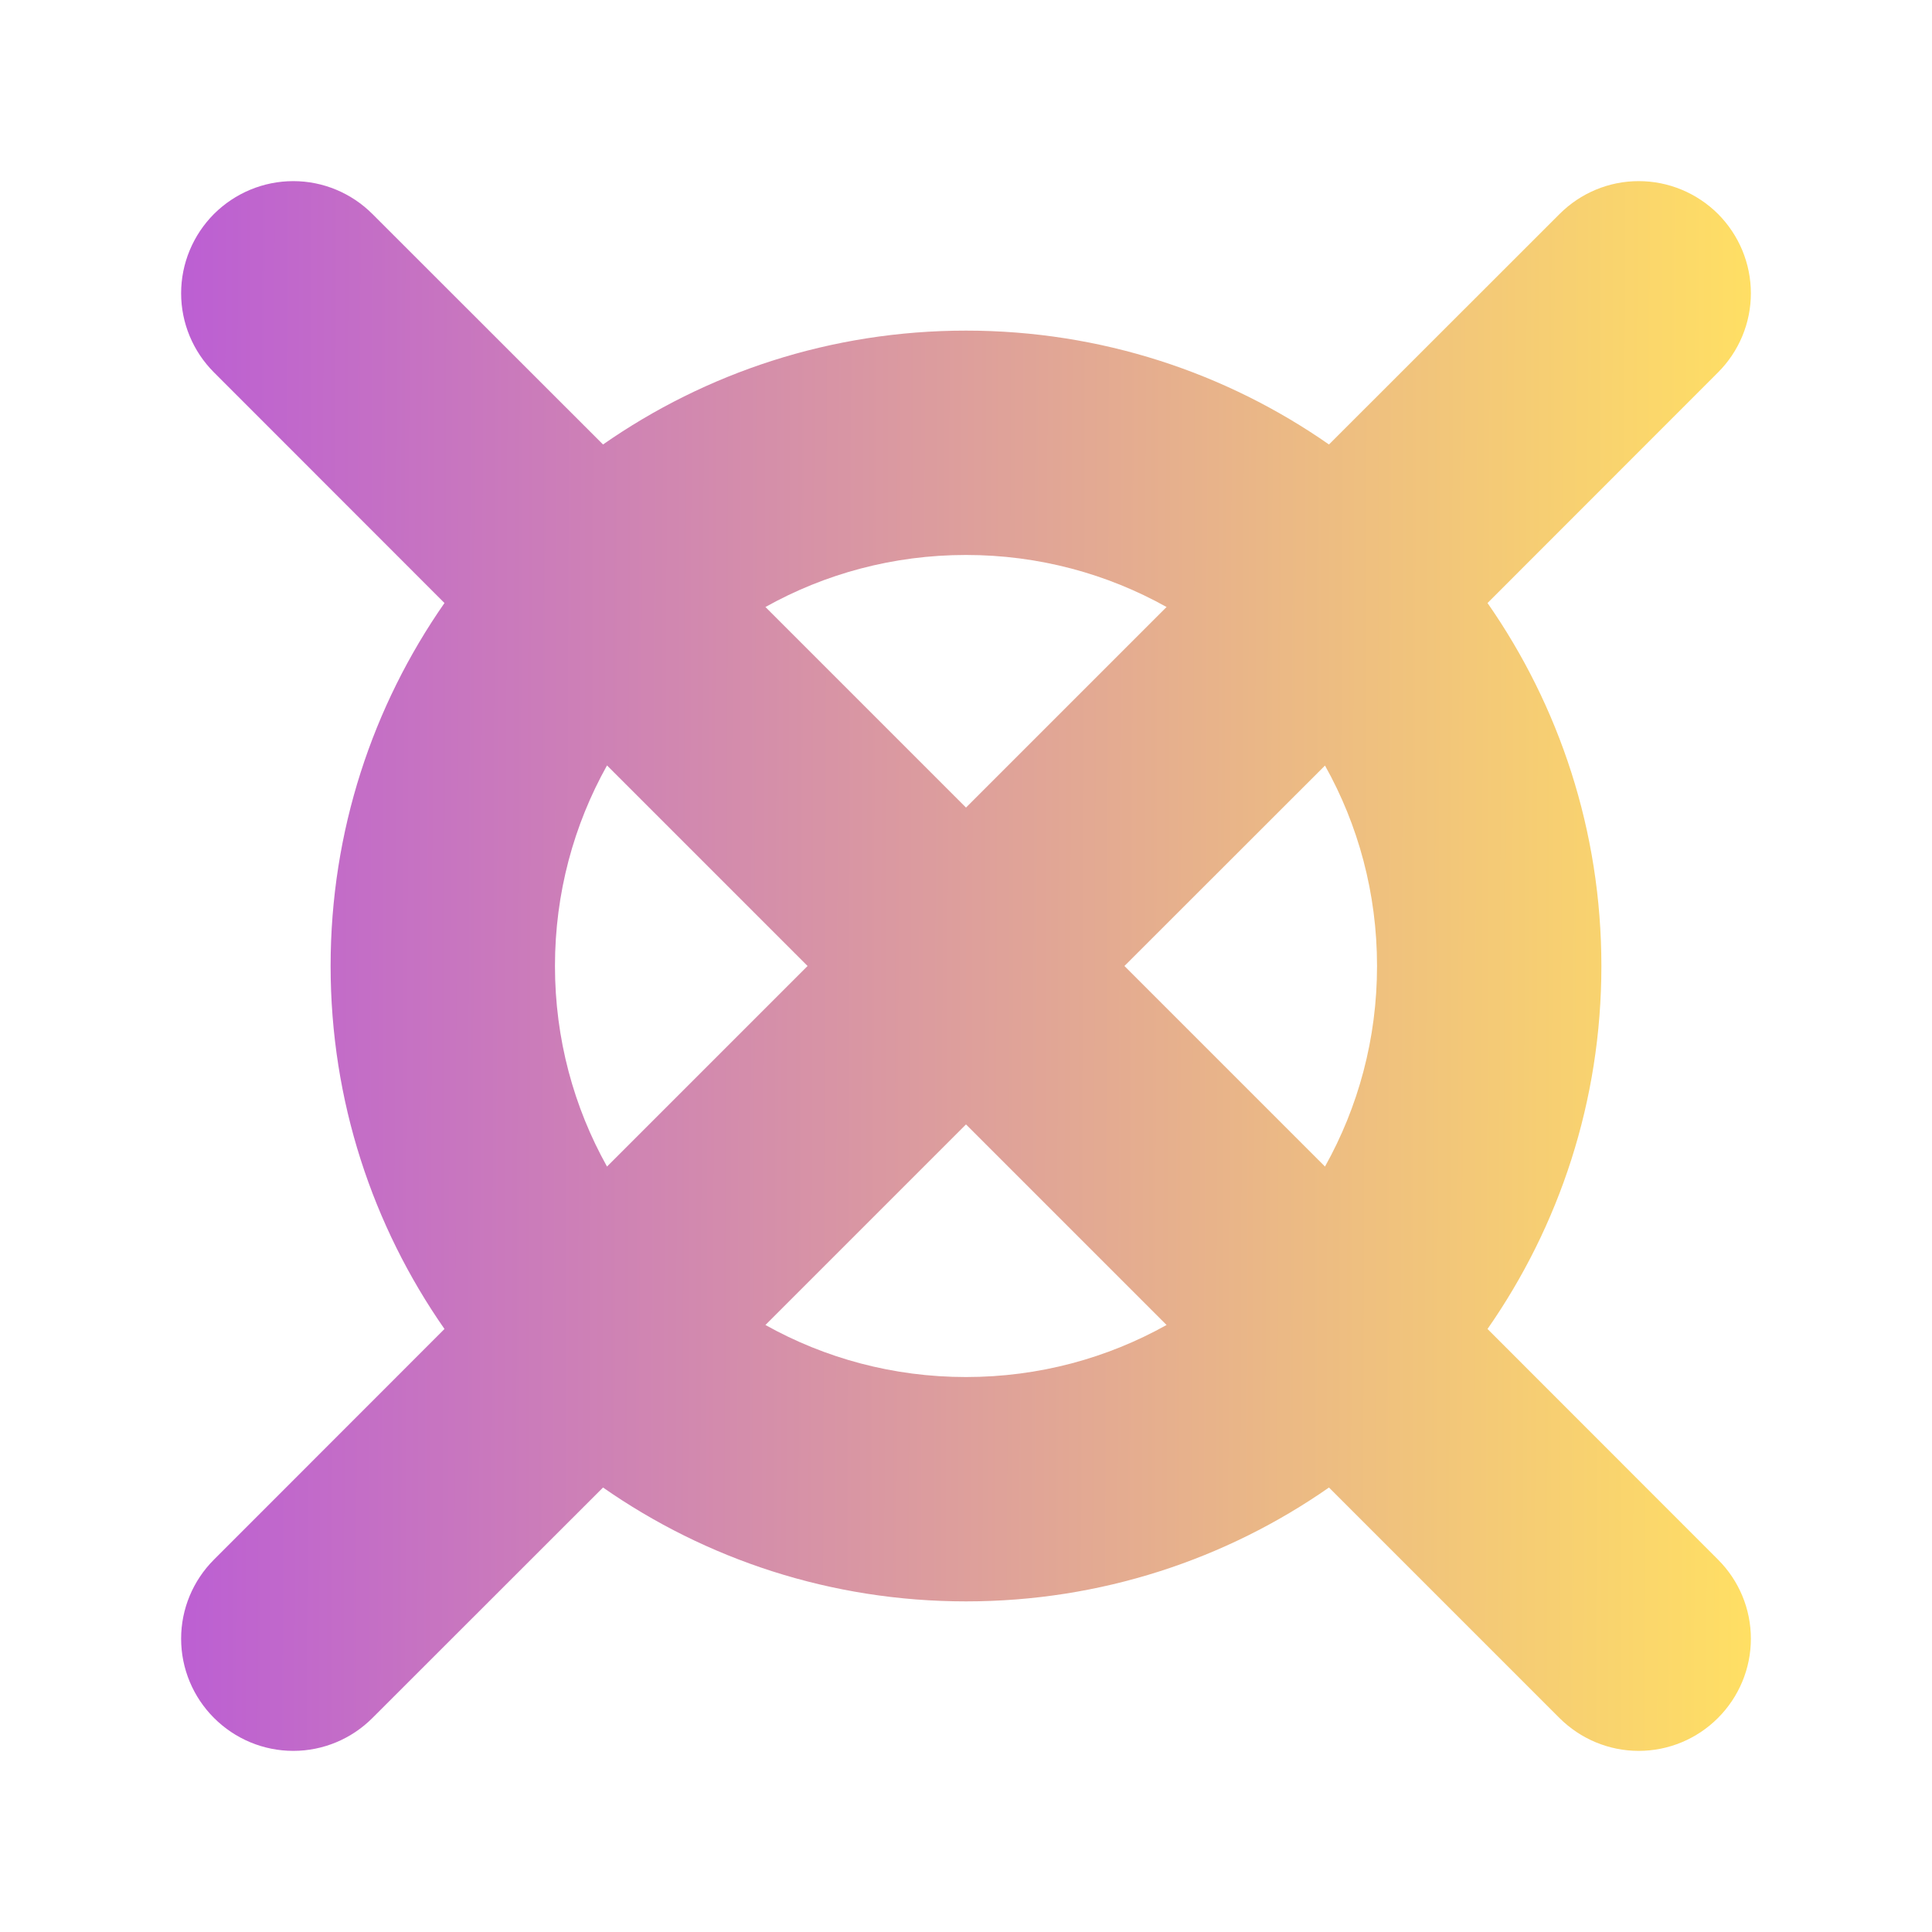 <?xml version="1.0" encoding="UTF-8" standalone="no"?>
<svg
   style="isolation:isolate"
   width="16"
   height="16"
   viewBox="0 0 16 16"
   version="1.1"
   id="svg22"
   sodipodi:docname="kup.svg"
   inkscape:version="1.3 (0e150ed6c4, 2023-07-21)"
   xmlns:inkscape="http://www.inkscape.org/namespaces/inkscape"
   xmlns:sodipodi="http://sodipodi.sourceforge.net/DTD/sodipodi-0.dtd"
   xmlns:xlink="http://www.w3.org/1999/xlink"
   xmlns="http://www.w3.org/2000/svg"
   xmlns:svg="http://www.w3.org/2000/svg">
  <sodipodi:namedview
     id="namedview22"
     pagecolor="#ffffff"
     bordercolor="#000000"
     borderopacity="0.25"
     inkscape:showpageshadow="2"
     inkscape:pageopacity="0.0"
     inkscape:pagecheckerboard="0"
     inkscape:deskcolor="#d1d1d1"
     inkscape:zoom="23.96875"
     inkscape:cx="7.2594524"
     inkscape:cy="8.0312907"
     inkscape:window-width="1920"
     inkscape:window-height="994"
     inkscape:window-x="0"
     inkscape:window-y="0"
     inkscape:window-maximized="1"
     inkscape:current-layer="svg22" />
  <defs
     id="defs22">
    <style
       id="current-color-scheme"
       type="text/css">&#10;   .ColorScheme-Text { color:#d5c289; } .ColorScheme-Highlight { color:#5294e2; }&#10;  </style>
    <linearGradient
       id="arrongin"
       x1="0%"
       x2="0%"
       y1="0%"
       y2="100%">
      <stop
         offset="0%"
         style="stop-color:#dd9b44; stop-opacity:1"
         id="stop1" />
      <stop
         offset="100%"
         style="stop-color:#ad6c16; stop-opacity:1"
         id="stop2" />
    </linearGradient>
    <linearGradient
       id="aurora"
       x1="0%"
       x2="0%"
       y1="0%"
       y2="100%">
      <stop
         offset="0%"
         style="stop-color:#09D4DF; stop-opacity:1"
         id="stop3" />
      <stop
         offset="100%"
         style="stop-color:#9269F4; stop-opacity:1"
         id="stop4" />
    </linearGradient>
    <linearGradient
       id="fitdance"
       x1="0%"
       x2="0%"
       y1="0%"
       y2="100%">
      <stop
         offset="0%"
         style="stop-color:#1AD6AB; stop-opacity:1"
         id="stop5" />
      <stop
         offset="100%"
         style="stop-color:#329DB6; stop-opacity:1"
         id="stop6" />
    </linearGradient>
    <linearGradient
       id="oomox"
       x1="0"
       x2="0"
       y1="0"
       y2="16"
       gradientUnits="userSpaceOnUse"
       gradientTransform="matrix(0.812,0,0,0.812,1.5,1.5)">
      <stop
         offset="0%"
         style="stop-color:#303b3d; stop-opacity:1"
         id="stop7" />
      <stop
         offset="100%"
         style="stop-color:#bc985d; stop-opacity:1"
         id="stop8" />
    </linearGradient>
    <linearGradient
       id="rainblue"
       x1="0%"
       x2="0%"
       y1="0%"
       y2="100%">
      <stop
         offset="0%"
         style="stop-color:#00F260; stop-opacity:1"
         id="stop9" />
      <stop
         offset="100%"
         style="stop-color:#0575E6; stop-opacity:1"
         id="stop10" />
    </linearGradient>
    <linearGradient
       id="sunrise"
       x1="0%"
       x2="0%"
       y1="0%"
       y2="100%">
      <stop
         offset="0%"
         style="stop-color:#bc5fd3;stop-opacity:1"
         id="stop11" />
      <stop
         offset="1"
         style="stop-color:#ffdf64;stop-opacity:1;"
         id="stop12" />
    </linearGradient>
    <linearGradient
       id="telinkrin"
       x1="0%"
       x2="0%"
       y1="0%"
       y2="100%">
      <stop
         offset="0%"
         style="stop-color: #b2ced6; stop-opacity:1"
         id="stop13" />
      <stop
         offset="100%"
         style="stop-color: #6da5b7; stop-opacity:1"
         id="stop14" />
    </linearGradient>
    <linearGradient
       id="60spsycho"
       x1="0%"
       x2="0%"
       y1="0%"
       y2="100%">
      <stop
         offset="0%"
         style="stop-color: #df5940; stop-opacity:1"
         id="stop15" />
      <stop
         offset="25%"
         style="stop-color: #d8d15f; stop-opacity:1"
         id="stop16" />
      <stop
         offset="50%"
         style="stop-color: #e9882a; stop-opacity:1"
         id="stop17" />
      <stop
         offset="100%"
         style="stop-color: #279362; stop-opacity:1"
         id="stop18" />
    </linearGradient>
    <linearGradient
       id="90ssummer"
       x1="0%"
       x2="0%"
       y1="0%"
       y2="100%">
      <stop
         offset="0%"
         style="stop-color: #f618c7; stop-opacity:1"
         id="stop19" />
      <stop
         offset="20%"
         style="stop-color: #94ffab; stop-opacity:1"
         id="stop20" />
      <stop
         offset="50%"
         style="stop-color: #fbfd54; stop-opacity:1"
         id="stop21" />
      <stop
         offset="100%"
         style="stop-color: #0f83ae; stop-opacity:1"
         id="stop22" />
    </linearGradient>
    <linearGradient
       inkscape:collect="always"
       xlink:href="#sunrise"
       id="linearGradient24"
       x1="1.5"
       y1="8"
       x2="14.5"
       y2="8.042"
       gradientUnits="userSpaceOnUse" />
  </defs>
  <path
     class="ColorScheme-Text"
     fill-rule="evenodd"
     d="M 11.006,3.681 C 10.154,3.087 9.118,2.738 8,2.738 v 0 c -1.118,0 -2.154,0.349 -3.006,0.943 v 0 L 3.084,1.772 C 2.911,1.599 2.676,1.5 2.429,1.5 2.181,1.5 1.946,1.599 1.772,1.772 1.599,1.946 1.5,2.181 1.5,2.429 1.5,2.676 1.599,2.911 1.772,3.084 L 3.681,4.994 C 3.087,5.846 2.738,6.882 2.738,8 c 0,1.118 0.349,2.154 0.943,3.006 L 1.772,12.916 C 1.599,13.089 1.5,13.323 1.5,13.571 c 0,0.248 0.099,0.483 0.272,0.656 C 1.946,14.401 2.181,14.5 2.429,14.5 2.676,14.5 2.911,14.401 3.084,14.228 L 4.994,12.319 C 5.846,12.913 6.882,13.262 8,13.262 c 1.118,0 2.154,-0.349 3.006,-0.943 l 1.909,1.909 C 13.089,14.401 13.323,14.5 13.571,14.5 c 0.248,0 0.483,-0.099 0.656,-0.272 C 14.401,14.054 14.5,13.819 14.5,13.571 14.5,13.323 14.401,13.089 14.228,12.916 L 12.319,11.006 C 12.913,10.154 13.262,9.118 13.262,8 c 0,-1.118 -0.349,-2.154 -0.943,-3.006 L 14.228,3.084 C 14.401,2.911 14.5,2.676 14.5,2.429 14.5,2.181 14.401,1.946 14.228,1.772 14.054,1.599 13.819,1.5 13.571,1.5 13.323,1.5 13.089,1.599 12.916,1.772 Z m -0.033,2.659 C 11.248,6.831 11.404,7.397 11.404,8 c 0,0.603 -0.156,1.169 -0.431,1.661 v 0 L 9.312,8 Z M 9.661,5.027 C 9.169,4.752 8.603,4.596 8,4.596 v 0 c -0.603,0 -1.169,0.156 -1.661,0.431 L 8,6.688 Z M 6.339,10.973 C 6.831,11.248 7.397,11.404 8,11.404 c 0.603,0 1.169,-0.156 1.661,-0.431 v 0 L 8,9.312 Z M 5.027,9.661 C 4.752,9.169 4.596,8.603 4.596,8 c 0,-0.603 0.156,-1.169 0.431,-1.661 L 6.688,8 Z"
     id="path22"
     style="fill:url(#linearGradient24)" />
</svg>
